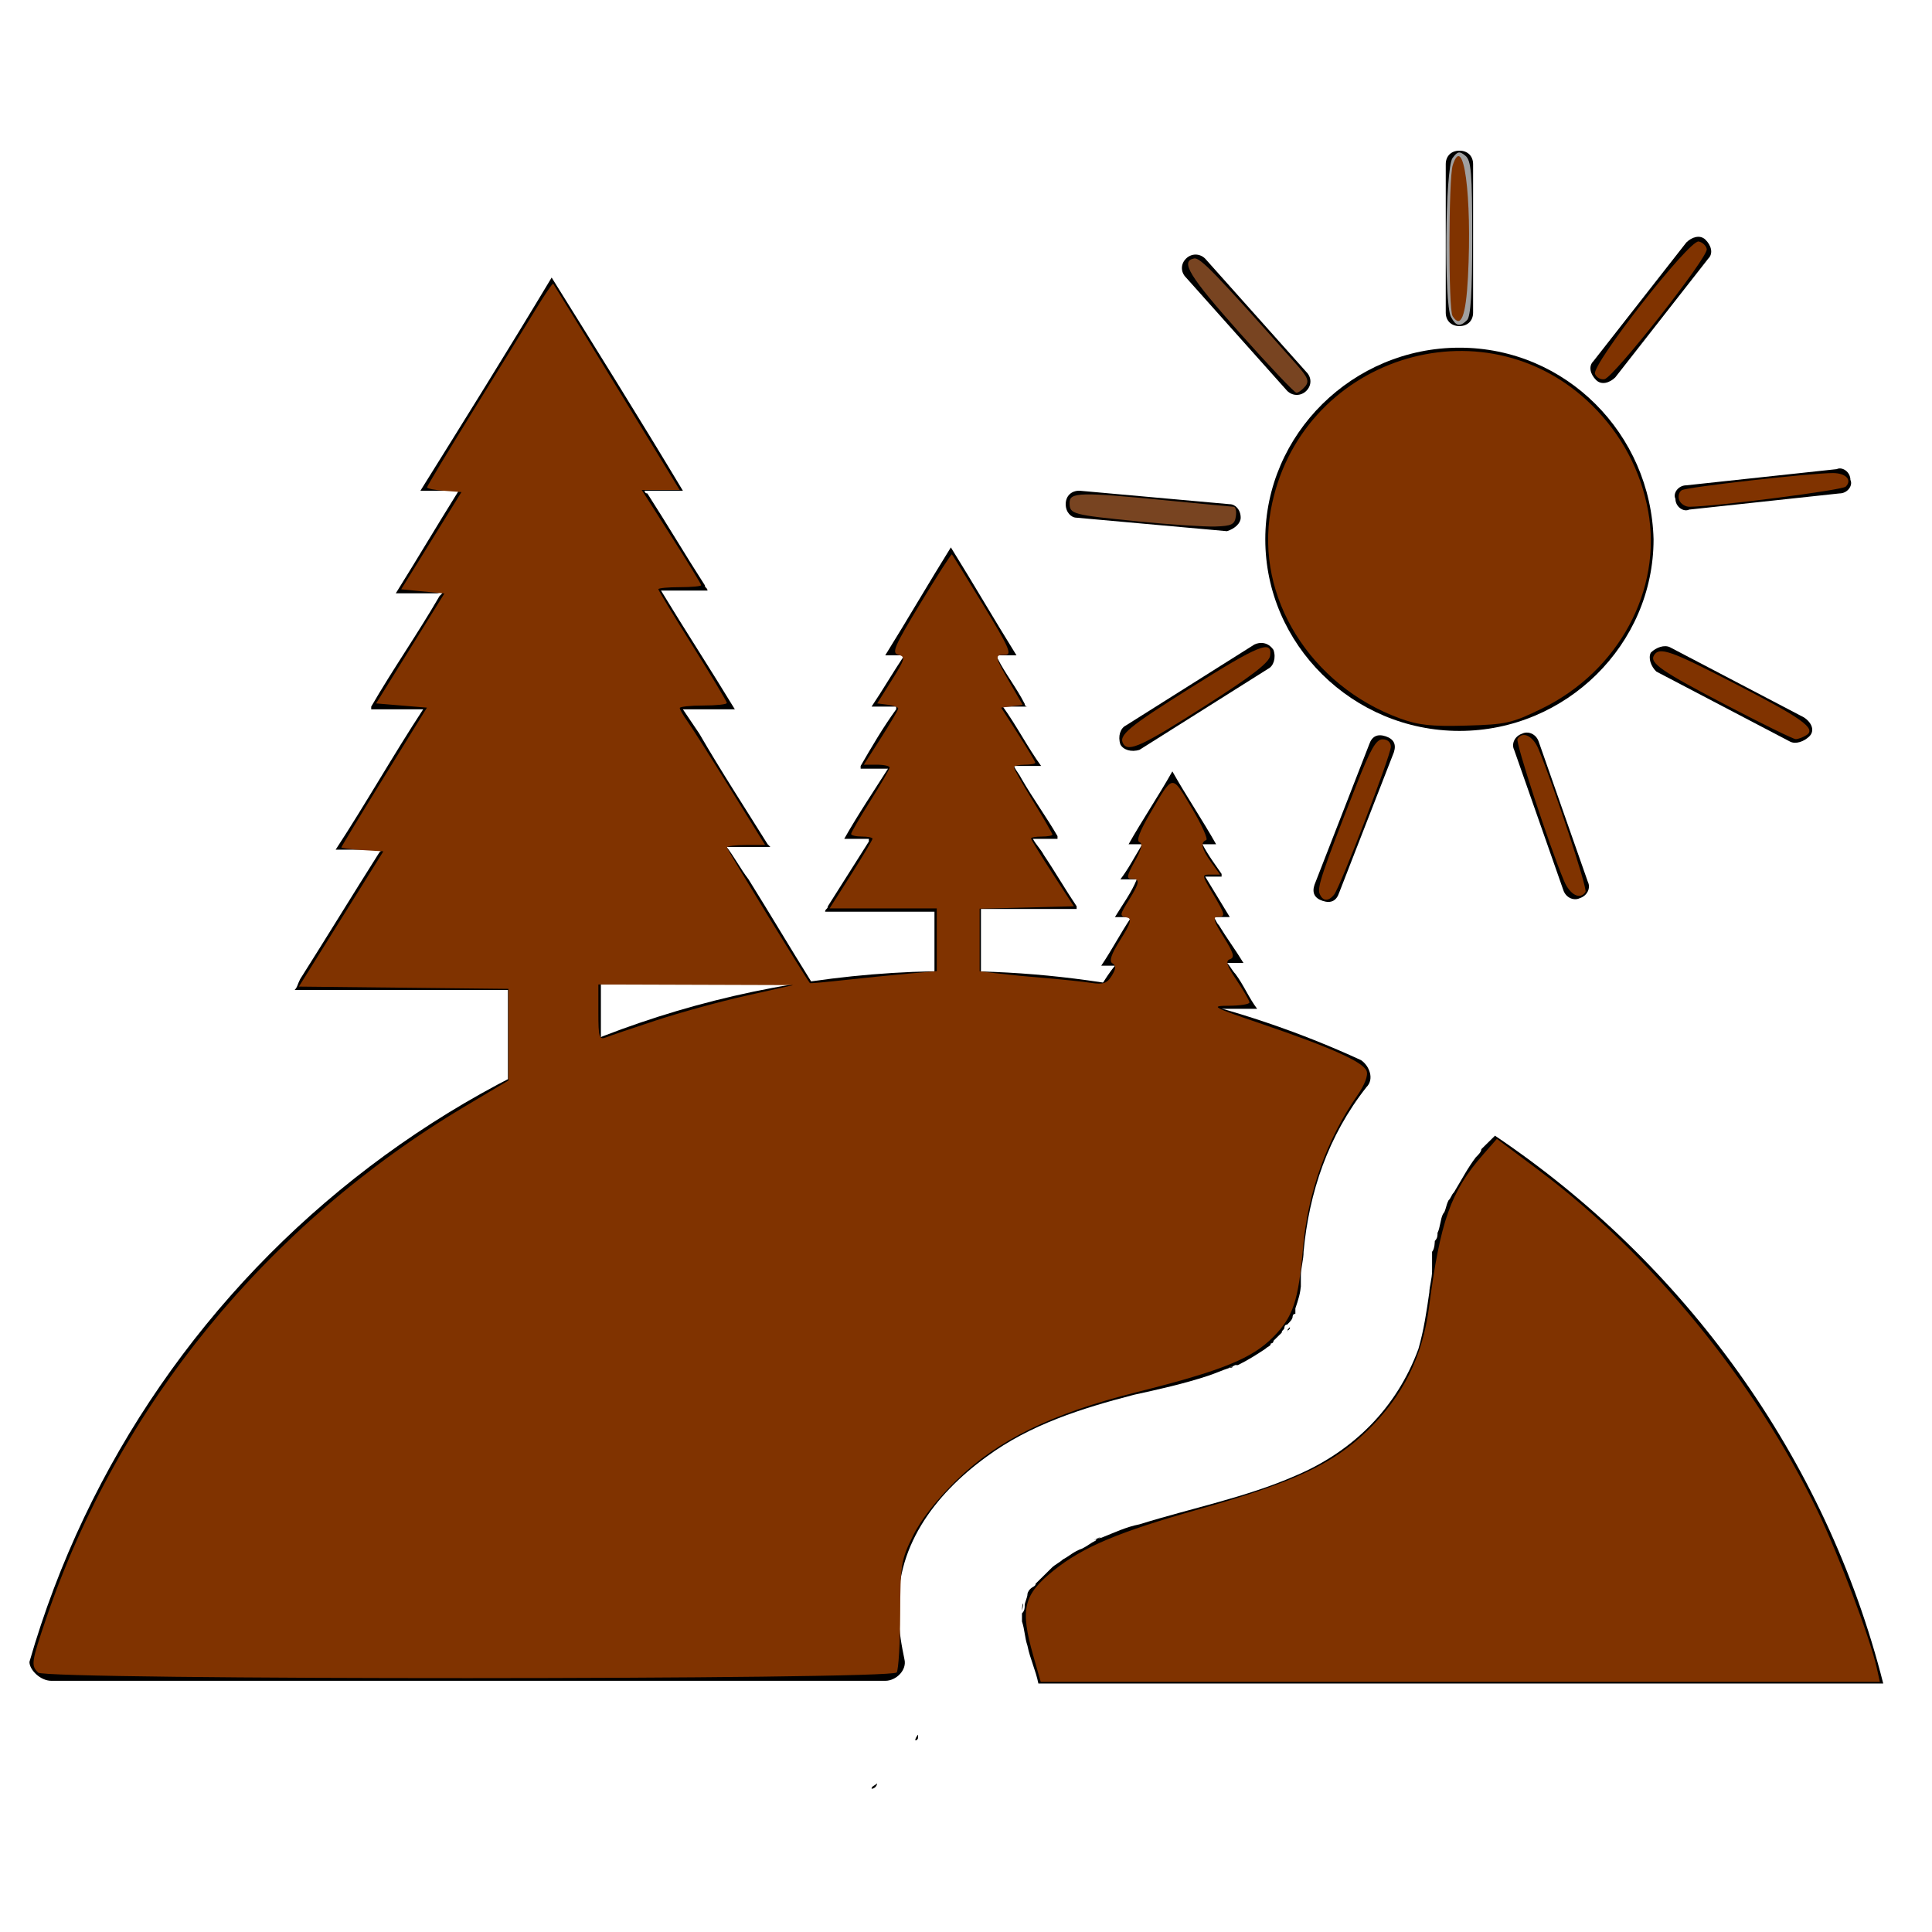 <?xml version="1.0" encoding="UTF-8" standalone="no"?>
<svg
   width="700pt"
   height="700pt"
   version="1.1"
   viewBox="0 0 700 700"
   id="svg199"
   sodipodi:docname="logo.svg"
   inkscape:version="1.1.2 (b8e25be833, 2022-02-05)"
   xmlns:inkscape="http://www.inkscape.org/namespaces/inkscape"
   xmlns:sodipodi="http://sodipodi.sourceforge.net/DTD/sodipodi-0.dtd"
   xmlns="http://www.w3.org/2000/svg"
   xmlns:svg="http://www.w3.org/2000/svg">
  <sodipodi:namedview
     id="namedview201"
     pagecolor="#ffffff"
     bordercolor="#666666"
     borderopacity="1.0"
     inkscape:pageshadow="2"
     inkscape:pageopacity="0.0"
     inkscape:pagecheckerboard="0"
     inkscape:document-units="pt"
     showgrid="false"
     inkscape:zoom="0.855"
     inkscape:cx="466.66667"
     inkscape:cy="460.23392"
     inkscape:window-width="1920"
     inkscape:window-height="991"
     inkscape:window-x="-9"
     inkscape:window-y="-9"
     inkscape:window-maximized="1"
     inkscape:current-layer="svg199" />
  <defs
     id="defs65">
    <symbol
       id="u"
       overflow="visible">
      <path
         d="m18.766-1.125c-0.969 0.5-1.98 0.875-3.031 1.125-1.043 0.258-2.137 0.391-3.281 0.391-3.398 0-6.09-0.945-8.078-2.844-1.992-1.906-2.984-4.484-2.984-7.734 0-3.258 0.992-5.836 2.984-7.734 1.988-1.906 4.68-2.859 8.078-2.859 1.145 0 2.238 0.133 3.281 0.391 1.051 0.25 2.062 0.625 3.031 1.125v4.219c-0.98-0.656-1.945-1.141-2.891-1.453-0.949-0.312-1.949-0.469-3-0.469-1.875 0-3.352 0.605-4.422 1.812-1.074 1.199-1.609 2.856-1.609 4.969 0 2.106 0.535 3.762 1.609 4.969 1.07 1.199 2.547 1.797 4.422 1.797 1.051 0 2.051-0.148 3-0.453 0.945-0.312 1.91-0.801 2.891-1.469z"
         id="path2" />
    </symbol>
    <symbol
       id="d"
       overflow="visible">
      <path
         d="m13.734-11.141c-0.438-0.195-0.871-0.344-1.297-0.438-0.418-0.102-0.84-0.156-1.266-0.156-1.262 0-2.231 0.406-2.906 1.219-0.68 0.805-1.016 1.953-1.016 3.453v7.062h-4.891v-15.312h4.891v2.516c0.625-1 1.344-1.727 2.156-2.188 0.82-0.469 1.801-0.703 2.938-0.703 0.164 0 0.344 0.012 0.531 0.031 0.195 0.012 0.477 0.039 0.844 0.078z"
         id="path5" />
    </symbol>
    <symbol
       id="a"
       overflow="visible">
      <path
         d="m17.641-7.703v1.406h-11.453c0.125 1.148 0.539 2.008 1.25 2.578 0.707 0.574 1.703 0.859 2.984 0.859 1.031 0 2.082-0.148 3.156-0.453 1.082-0.312 2.191-0.773 3.328-1.391v3.766c-1.156 0.438-2.312 0.766-3.469 0.984-1.156 0.227-2.312 0.344-3.469 0.344-2.773 0-4.93-0.703-6.469-2.109-1.531-1.406-2.297-3.379-2.297-5.922 0-2.5 0.754-4.461 2.266-5.891 1.508-1.438 3.582-2.156 6.219-2.156 2.406 0 4.332 0.73 5.781 2.188 1.445 1.449 2.172 3.383 2.172 5.797zm-5.031-1.625c0-0.926-0.273-1.672-0.812-2.234-0.543-0.57-1.25-0.859-2.125-0.859-0.949 0-1.719 0.266-2.312 0.797s-0.965 1.297-1.109 2.297z"
         id="path8" />
    </symbol>
    <symbol
       id="m"
       overflow="visible">
      <path
         d="m9.219-6.891c-1.023 0-1.793 0.172-2.312 0.516-0.512 0.344-0.766 0.855-0.766 1.531 0 0.625 0.207 1.117 0.625 1.469 0.414 0.344 0.988 0.516 1.719 0.516 0.926 0 1.703-0.328 2.328-0.984 0.633-0.664 0.953-1.492 0.953-2.484v-0.562zm7.469-1.844v8.734h-4.922v-2.266c-0.656 0.93-1.398 1.605-2.219 2.031-0.824 0.414-1.824 0.625-3 0.625-1.586 0-2.871-0.457-3.859-1.375-0.992-0.926-1.484-2.129-1.484-3.609 0-1.789 0.613-3.102 1.844-3.938 1.238-0.844 3.18-1.266 5.828-1.266h2.891v-0.391c0-0.77-0.309-1.332-0.922-1.688-0.617-0.363-1.57-0.547-2.859-0.547-1.055 0-2.031 0.105-2.938 0.312-0.898 0.211-1.73 0.523-2.5 0.938v-3.734c1.039-0.25 2.086-0.441 3.141-0.578 1.062-0.133 2.125-0.203 3.188-0.203 2.758 0 4.75 0.547 5.969 1.641 1.227 1.086 1.844 2.856 1.844 5.312z"
         id="path11" />
    </symbol>
    <symbol
       id="c"
       overflow="visible">
      <path
         d="m7.703-19.656v4.344h5.047v3.5h-5.047v6.5c0 0.711 0.141 1.188 0.422 1.438s0.836 0.375 1.672 0.375h2.516v3.5h-4.188c-1.938 0-3.312-0.398-4.125-1.203-0.805-0.812-1.203-2.18-1.203-4.109v-6.5h-2.422v-3.5h2.422v-4.344z"
         id="path14" />
    </symbol>
    <symbol
       id="f"
       overflow="visible">
      <path
         d="m12.766-13.078v-8.203h4.922v21.281h-4.922v-2.219c-0.668 0.906-1.406 1.57-2.219 1.984s-1.758 0.625-2.828 0.625c-1.887 0-3.434-0.75-4.641-2.25-1.211-1.5-1.812-3.426-1.812-5.781 0-2.363 0.602-4.297 1.812-5.797 1.207-1.5 2.754-2.25 4.641-2.25 1.062 0 2 0.215 2.812 0.641 0.82 0.43 1.566 1.086 2.234 1.969zm-3.219 9.922c1.039 0 1.836-0.379 2.391-1.141 0.551-0.77 0.828-1.883 0.828-3.344 0-1.457-0.277-2.566-0.828-3.328-0.555-0.77-1.352-1.156-2.391-1.156-1.043 0-1.84 0.387-2.391 1.156-0.555 0.762-0.828 1.871-0.828 3.328 0 1.461 0.273 2.574 0.828 3.344 0.551 0.762 1.348 1.141 2.391 1.141z"
         id="path17" />
    </symbol>
    <symbol
       id="l"
       overflow="visible">
      <path
         d="m10.5-3.156c1.051 0 1.852-0.379 2.406-1.141 0.551-0.77 0.828-1.883 0.828-3.344 0-1.457-0.277-2.566-0.828-3.328-0.555-0.77-1.355-1.156-2.406-1.156-1.055 0-1.859 0.387-2.422 1.156-0.555 0.773-0.828 1.883-0.828 3.328 0 1.449 0.273 2.559 0.828 3.328 0.562 0.773 1.367 1.156 2.422 1.156zm-3.25-9.922c0.676-0.883 1.422-1.539 2.234-1.969 0.82-0.426 1.766-0.641 2.828-0.641 1.895 0 3.445 0.75 4.656 2.25 1.207 1.5 1.812 3.434 1.812 5.797 0 2.356-0.605 4.281-1.812 5.781-1.211 1.5-2.762 2.25-4.656 2.25-1.062 0-2.008-0.211-2.828-0.625-0.812-0.426-1.559-1.086-2.234-1.984v2.219h-4.891v-21.281h4.891z"
         id="path20" />
    </symbol>
    <symbol
       id="k"
       overflow="visible">
      <path
         d="m0.344-15.312h4.891l4.125 10.391 3.5-10.391h4.891l-6.438 16.766c-0.648 1.695-1.402 2.883-2.266 3.562-0.867 0.688-2 1.031-3.406 1.031h-2.844v-3.219h1.531c0.832 0 1.438-0.137 1.812-0.406 0.383-0.262 0.68-0.73 0.891-1.406l0.141-0.422z"
         id="path23" />
    </symbol>
    <symbol
       id="j"
       overflow="visible">
      <path
         d="m0.141-20.406h18.812v3.969h-6.766v16.438h-5.266v-16.438h-6.781z"
         id="path26" />
    </symbol>
    <symbol
       id="i"
       overflow="visible">
      <path
         d="m2.359-15.312h4.891v15.312h-4.891zm0-5.969h4.891v4h-4.891z"
         id="path29" />
    </symbol>
    <symbol
       id="e"
       overflow="visible">
      <path
         d="m16.547-12.766c0.613-0.945 1.348-1.672 2.203-2.172 0.852-0.5 1.789-0.75 2.812-0.75 1.758 0 3.098 0.547 4.016 1.641 0.926 1.086 1.391 2.656 1.391 4.719v9.328h-4.922v-7.984-0.359c0.008-0.133 0.016-0.32 0.016-0.562 0-1.082-0.164-1.863-0.484-2.344-0.312-0.488-0.824-0.734-1.531-0.734-0.93 0-1.648 0.387-2.156 1.156-0.512 0.762-0.773 1.867-0.781 3.312v7.516h-4.922v-7.984c0-1.695-0.148-2.785-0.438-3.266-0.293-0.488-0.812-0.734-1.562-0.734-0.938 0-1.664 0.387-2.172 1.156-0.512 0.762-0.766 1.859-0.766 3.297v7.531h-4.922v-15.312h4.922v2.234c0.602-0.863 1.289-1.516 2.062-1.953 0.781-0.438 1.641-0.656 2.578-0.656 1.062 0 2 0.258 2.812 0.766 0.812 0.512 1.426 1.23 1.844 2.156z"
         id="path32" />
    </symbol>
    <symbol
       id="b"
       overflow="visible">
      <path
         d="m9.641-12.188c-1.086 0-1.914 0.391-2.484 1.172-0.574 0.781-0.859 1.906-0.859 3.375s0.285 2.594 0.859 3.375c0.57 0.773 1.398 1.156 2.484 1.156 1.062 0 1.875-0.383 2.438-1.156 0.57-0.781 0.859-1.906 0.859-3.375s-0.289-2.594-0.859-3.375c-0.562-0.781-1.375-1.172-2.438-1.172zm0-3.5c2.633 0 4.691 0.715 6.172 2.141 1.477 1.418 2.219 3.387 2.219 5.906 0 2.512-0.742 4.481-2.219 5.906-1.48 1.418-3.539 2.125-6.172 2.125-2.648 0-4.715-0.707-6.203-2.125-1.492-1.426-2.234-3.394-2.234-5.906 0-2.519 0.742-4.488 2.234-5.906 1.488-1.426 3.555-2.141 6.203-2.141z"
         id="path35" />
    </symbol>
    <symbol
       id="t"
       overflow="visible">
      <path
         d="m16.781-19.766v4.312c-1.125-0.5-2.227-0.875-3.297-1.125-1.062-0.258-2.07-0.391-3.016-0.391-1.25 0-2.18 0.18-2.781 0.531-0.605 0.344-0.906 0.883-0.906 1.609 0 0.543 0.203 0.969 0.609 1.281 0.406 0.305 1.141 0.562 2.203 0.781l2.25 0.453c2.269 0.449 3.879 1.141 4.828 2.078 0.957 0.93 1.438 2.246 1.438 3.953 0 2.25-0.668 3.93-2 5.031-1.336 1.094-3.371 1.641-6.109 1.641-1.305 0-2.606-0.125-3.906-0.375-1.305-0.238-2.606-0.598-3.906-1.078v-4.453c1.301 0.699 2.562 1.227 3.781 1.578 1.219 0.344 2.391 0.516 3.516 0.516 1.156 0 2.035-0.188 2.641-0.562 0.613-0.383 0.922-0.938 0.922-1.656 0-0.633-0.211-1.125-0.625-1.469-0.418-0.344-1.246-0.656-2.484-0.938l-2.031-0.438c-2.043-0.438-3.539-1.133-4.484-2.094-0.938-0.957-1.406-2.25-1.406-3.875 0-2.031 0.656-3.594 1.969-4.688s3.195-1.641 5.656-1.641c1.125 0 2.273 0.086 3.453 0.25 1.188 0.168 2.414 0.422 3.688 0.766z"
         id="path38" />
    </symbol>
    <symbol
       id="h"
       overflow="visible">
      <path
         d="m14.719-14.828v3.984c-0.656-0.457-1.324-0.797-2-1.016-0.668-0.219-1.359-0.328-2.078-0.328-1.367 0-2.434 0.402-3.203 1.203-0.762 0.793-1.141 1.906-1.141 3.344 0 1.43 0.379 2.543 1.141 3.344 0.77 0.793 1.836 1.188 3.203 1.188 0.758 0 1.484-0.109 2.172-0.328 0.688-0.227 1.32-0.566 1.906-1.016v4c-0.762 0.281-1.539 0.488-2.328 0.625-0.781 0.145-1.574 0.219-2.375 0.219-2.762 0-4.922-0.707-6.484-2.125-1.555-1.414-2.328-3.383-2.328-5.906 0-2.531 0.773-4.504 2.328-5.922 1.562-1.414 3.723-2.125 6.484-2.125 0.801 0 1.594 0.074 2.375 0.219 0.781 0.137 1.555 0.352 2.328 0.641z"
         id="path41" />
    </symbol>
    <symbol
       id="g"
       overflow="visible">
      <path
         d="m17.75-9.328v9.328h-4.922v-7.109c0-1.344-0.031-2.266-0.094-2.766s-0.168-0.867-0.312-1.109c-0.188-0.312-0.449-0.555-0.781-0.734-0.324-0.176-0.695-0.266-1.109-0.266-1.023 0-1.824 0.398-2.406 1.188-0.586 0.781-0.875 1.871-0.875 3.266v7.531h-4.891v-21.281h4.891v8.203c0.738-0.883 1.52-1.539 2.344-1.969 0.832-0.426 1.75-0.641 2.75-0.641 1.77 0 3.113 0.547 4.031 1.641 0.914 1.086 1.375 2.656 1.375 4.719z"
         id="path44" />
    </symbol>
    <symbol
       id="s"
       overflow="visible">
      <path
         d="m12.422-21.281v3.219h-2.703c-0.688 0-1.172 0.125-1.453 0.375-0.273 0.25-0.406 0.688-0.406 1.312v1.062h4.188v3.5h-4.188v11.812h-4.891v-11.812h-2.438v-3.5h2.438v-1.062c0-1.664 0.461-2.898 1.391-3.703 0.926-0.801 2.367-1.203 4.328-1.203z"
         id="path47" />
    </symbol>
    <symbol
       id="r"
       overflow="visible">
      <path
         d="m2.578-20.406h5.875l7.422 14v-14h4.984v20.406h-5.875l-7.422-14v14h-4.984z"
         id="path50" />
    </symbol>
    <symbol
       id="q"
       overflow="visible">
      <path
         d="m2.188-5.969v-9.344h4.922v1.531c0 0.836-0.008 1.875-0.016 3.125-0.012 1.25-0.016 2.086-0.016 2.5 0 1.242 0.031 2.133 0.094 2.672 0.07 0.543 0.18 0.934 0.328 1.172 0.207 0.324 0.473 0.574 0.797 0.75 0.32 0.168 0.691 0.25 1.109 0.25 1.02 0 1.82-0.391 2.406-1.172 0.582-0.781 0.875-1.867 0.875-3.266v-7.562h4.891v15.312h-4.891v-2.219c-0.742 0.898-1.523 1.559-2.344 1.984-0.824 0.414-1.734 0.625-2.734 0.625-1.762 0-3.106-0.539-4.031-1.625-0.93-1.082-1.391-2.66-1.391-4.734z"
         id="path53" />
    </symbol>
    <symbol
       id="p"
       overflow="visible">
      <path
         d="m17.75-9.328v9.328h-4.922v-7.141c0-1.32-0.031-2.234-0.094-2.734s-0.168-0.867-0.312-1.109c-0.188-0.312-0.449-0.555-0.781-0.734-0.324-0.176-0.695-0.266-1.109-0.266-1.023 0-1.824 0.398-2.406 1.188-0.586 0.781-0.875 1.871-0.875 3.266v7.531h-4.891v-15.312h4.891v2.234c0.738-0.883 1.52-1.539 2.344-1.969 0.832-0.426 1.75-0.641 2.75-0.641 1.77 0 3.113 0.547 4.031 1.641 0.914 1.086 1.375 2.656 1.375 4.719z"
         id="path56" />
    </symbol>
    <symbol
       id="o"
       overflow="visible">
      <path
         d="m2.578-20.406h8.734c2.594 0 4.582 0.578 5.969 1.734 1.395 1.148 2.094 2.789 2.094 4.922 0 2.137-0.699 3.781-2.094 4.938-1.387 1.156-3.375 1.734-5.969 1.734h-3.484v7.078h-5.25zm5.25 3.812v5.703h2.922c1.02 0 1.805-0.25 2.359-0.75 0.562-0.5 0.844-1.203 0.844-2.109 0-0.914-0.281-1.617-0.844-2.109-0.555-0.488-1.34-0.734-2.359-0.734z"
         id="path59" />
    </symbol>
    <symbol
       id="n"
       overflow="visible">
      <path
         d="m2.359-15.312h4.891v15.031c0 2.051-0.496 3.617-1.484 4.703-0.98 1.082-2.406 1.625-4.281 1.625h-2.422v-3.219h0.859c0.926 0 1.562-0.211 1.906-0.625 0.352-0.418 0.531-1.246 0.531-2.484zm0-5.969h4.891v4h-4.891z"
         id="path62" />
    </symbol>
  </defs>
  <g
     id="g197"
     transform="matrix(1.769,0,0,1.746,-273.641,-134.111)">
    <path
       d="m 453.6,148.96 c -21.84,0 -39.762,17.922 -39.762,39.762 0,21.84 17.922,39.762 39.762,39.762 21.84,0 39.762,-17.922 39.762,-39.762 C 492.8,166.878 475.44,148.96 453.6,148.96 Z"
       id="path67" />
    <path
       d="m 418.32,157.92 c 1.121,1.121 2.801,1.121 3.922,0 1.121,-1.121 1.121,-2.801 0,-3.922 l -20.719,-23.52 c -1.121,-1.121 -2.801,-1.121 -3.922,0 -1.121,1.121 -1.121,2.801 0,3.922 z"
       id="path69" />
    <path
       d="m 453.6,144.48 c 1.68,0 2.801,-1.121 2.801,-2.801 v -30.801 c 0,-1.68 -1.121,-2.801 -2.801,-2.801 -1.68,0 -2.801,1.121 -2.801,2.801 v 30.801 c 0,1.68 1.121,2.801 2.801,2.801 z"
       id="path71" />
    <path
       d="m 408.8,184.24 c 0,-1.68 -1.121,-2.801 -2.238,-2.801 l -30.801,-2.801 c -1.68,0 -2.801,1.121 -2.801,2.801 0,1.68 1.121,2.801 2.238,2.801 l 30.801,2.801 c 1.68,-0.559 2.801,-1.68 2.801,-2.801 z"
       id="path73" />
    <path
       d="m 411.6,210.56 -26.32,16.801 c -1.121,0.559 -1.68,2.238 -1.121,3.922 0.559,1.121 2.238,1.68 3.922,1.121 l 26.32,-16.801 c 1.121,-0.559 1.68,-2.238 1.121,-3.922 -1.125,-1.68 -2.805,-1.68 -3.922,-1.121 z"
       id="path75" />
    <path
       d="m 438.48,229.6 c -1.68,-0.559 -2.801,0 -3.359,1.68 l -11.199,29.121 c -0.559,1.68 0,2.801 1.68,3.359 1.68,0.559 2.801,0 3.359,-1.68 l 11.199,-29.121 c 0.559,-1.68 0,-2.801 -1.68,-3.359 z"
       id="path77" />
    <path
       d="m 524.16,225.68 -27.441,-14.559 c -1.121,-0.559 -2.801,0 -3.922,1.121 -0.559,1.121 0,2.801 1.121,3.922 l 27.441,14.559 c 1.121,0.559 2.801,0 3.922,-1.121 1.117,-1.121 0.559,-2.801 -1.121,-3.922 z"
       id="path79" />
    <path
       d="m 533.68,176.4 c 0,-1.68 -1.68,-2.801 -2.801,-2.238 l -30.801,3.359 c -1.68,0 -2.801,1.68 -2.238,2.801 0,1.68 1.68,2.801 2.801,2.238 l 30.801,-3.359 c 1.68,0 2.797,-1.68 2.238,-2.801 z"
       id="path81" />
    <path
       d="m 469.84,230.72 c -0.559,-1.68 -2.238,-2.238 -3.359,-1.68 -1.68,0.559 -2.238,2.238 -1.68,3.359 l 10.078,29.121 c 0.559,1.68 2.238,2.238 3.359,1.68 1.68,-0.559 2.238,-2.238 1.68,-3.359 z"
       id="path83" />
    <path
       d="m 481.6,155.68 c 1.121,1.121 2.801,0.559 3.922,-0.559 l 19.039,-24.641 c 1.121,-1.121 0.559,-2.801 -0.559,-3.922 -1.121,-1.121 -2.801,-0.559 -3.922,0.559 l -19.039,24.641 c -1.121,1.121 -0.562,2.801 0.559,3.922 z"
       id="path85" />
    <path
       d="m 260.4,282.8 c -0.559,0 0,0 0,0 -0.559,-0.559 -1.121,-0.559 -1.121,-0.559 h -43.121 -1.121 c 0.559,-0.559 0.559,-1.121 1.121,-2.238 5.602,-8.961 10.641,-17.359 16.238,-26.32 l 0.559,-0.559 h -0.559 -8.961 c 6.16,-9.52 11.762,-19.602 17.922,-29.121 h -10.641 v -0.559 c 4.481,-7.84 9.52,-15.121 14,-22.961 l 0.559,-0.559 c 0,-0.559 -0.559,0 -1.121,0 h -8.398 c 4.481,-7.281 8.398,-14 12.879,-21.281 h -7.84 c 8.961,-14.559 17.922,-29.121 26.879,-44.238 8.961,14.559 17.922,29.121 26.879,44.238 h -6.719 -1.121 c 0,0 0,0.559 0.559,0.559 3.922,6.16 7.84,12.879 11.762,19.039 0,0.559 0.559,0.559 0.559,1.121 h -9.52 c 5.039,8.398 10.078,16.238 15.121,24.641 h -10.641 c 1.121,1.68 2.238,3.359 3.359,5.039 4.481,7.84 9.52,15.68 14,22.961 l 0.559,0.559 h -0.559 -7.84 -0.559 c 1.68,2.238 2.801,4.481 4.481,6.719 4.481,7.281 8.398,14 12.879,21.281 l 0.559,0.559 c 0,0.559 -0.559,0 -1.121,0 h -43.68 -14.559 c -1.672,1.117 -1.672,1.68 -1.672,1.68 z"
       id="path87" />
    <path
       d="m 258.72,273.28 h 19.039 v 36.961 H 258.72 Z"
       id="path89" />
    <path
       d="m 346.64,266 h -0.559 -21.84 -0.559 c 0,-0.559 0.559,-0.559 0.559,-1.121 2.801,-4.481 5.602,-8.961 8.398,-13.441 v -0.559 h -0.559 -4.481 c 2.801,-5.039 6.16,-10.078 8.961,-14.559 h -5.602 v -0.559 c 2.238,-3.922 4.481,-7.84 7.281,-11.762 v -0.559 h -0.559 -4.481 c 2.238,-3.359 4.481,-7.281 6.719,-10.641 h -3.922 c 4.481,-7.281 8.961,-15.121 13.441,-22.398 4.481,7.281 8.961,15.121 13.441,22.398 h -3.359 -0.559 v 0.559 c 1.68,3.359 3.922,6.16 5.602,9.52 0,0 0,0.559 0.559,0.559 h -5.039 c 2.801,3.922 5.039,8.398 7.84,12.32 h -5.602 c 0.559,1.121 1.121,1.68 1.68,2.801 2.238,3.922 5.039,7.84 7.281,11.762 v 0.559 h -0.559 -3.922 -0.559 c 0.559,1.121 1.68,2.238 2.238,3.359 2.238,3.359 4.481,7.281 6.719,10.641 v 0.559 h -0.559 -22.398 c -0.008,0.562 -2.246,0.562 -5.606,0.562 0.559,0 0.559,0 0,0 z"
       id="path91" />
    <path
       d="m 346.08,260.96 h 9.52 v 18.48 H 346.08 Z"
       id="path93" />
    <path
       d="m 392.56,286.72 h -15.121 -0.559 c 0,0 0,-0.559 0.559,-0.559 1.68,-2.801 3.359,-6.16 5.602,-8.961 h -2.801 c 2.238,-3.359 3.922,-6.719 6.16,-10.078 h -3.359 c 1.68,-2.801 3.359,-5.039 4.481,-7.84 h -0.559 -2.801 c 1.68,-2.238 2.801,-4.481 4.481,-7.281 h -2.801 c 2.801,-5.039 6.16,-10.078 8.961,-15.121 2.801,5.039 6.16,10.078 8.961,15.121 h -2.238 -0.559 c 1.121,2.238 2.801,4.481 3.922,6.16 v 0.559 h -3.359 c 1.68,2.801 3.359,5.602 5.039,8.398 h -3.359 c 0.559,0.559 0.559,1.121 1.121,1.68 1.68,2.801 3.359,5.039 5.039,7.84 h -2.801 -0.559 c 0.559,0.559 1.121,1.68 1.68,2.238 1.68,2.238 2.801,5.039 4.481,7.281 h -0.559 -14.559 c -0.57,0.562 -2.25,0.562 -4.492,0.562 0.562,0 0,0 0,0 z"
       id="path95" />
    <path
       d="m 392.56,283.36 h 6.16 v 12.32 H 392.56 Z"
       id="path97" />
    <path
       d="m 342.16,437.92 c 0,0 0.559,0 0,0 l 0.559,-1.121 c 0,0.559 0,1.121 -0.559,1.121 z"
       id="path99" />
    <path
       d="m 333.2,448 c 0.559,0 1.121,-0.559 1.121,-1.121 -0.559,0.562 -1.121,0.562 -1.121,1.121 z"
       id="path101" />
    <path
       d="m 365.12,413.84 v -0.559 c -0.562,0 -0.562,0 0,0.559 z"
       id="path103" />
    <path
       d="m 418.88,352.24 c 0.562,-0.559 0.562,-0.559 0,0 l -0.559,0.559 c 0,0.004 0.559,0.004 0.559,-0.559 z"
       id="path105" />
    <path
       d="m 420.56,350 c 0,0 0,-0.559 0.559,-0.559 C 420.56,349.441 420.56,350 420.56,350 Z"
       id="path107" />
    <path
       d="m 458.08,315.28 c 0,0.559 -0.559,1.121 -1.121,1.68 -1.68,2.238 -2.801,4.481 -4.481,7.281 -0.559,0.559 -0.559,1.121 -1.121,1.68 -0.559,1.121 -0.559,2.238 -1.121,2.801 -0.559,1.121 -0.559,2.801 -1.121,3.922 0,0.559 0,1.121 -0.559,1.68 0,0 0,1.68 -0.559,2.238 v 1.121 2.801 c 0,1.68 -0.559,3.359 -0.559,4.481 -0.559,3.922 -1.121,7.84 -2.238,11.762 -4.481,12.32 -13.441,21.281 -25.199,26.32 -10.078,4.481 -21.281,6.719 -31.922,10.078 -2.801,0.559 -5.039,1.68 -7.84,2.801 -0.559,0 -2.801,1.121 -0.559,0 2.238,-0.559 -0.559,0 -0.559,0.559 -1.121,0.559 -1.68,1.121 -2.801,1.68 -1.68,0.559 -2.801,1.68 -3.922,2.238 -0.559,0.559 -1.68,1.121 -2.238,1.68 l -1.121,1.121 c -0.559,0.559 -1.68,1.68 -2.238,2.238 0,0.559 -0.559,0.559 -1.121,1.121 0,0 -0.559,0.559 -0.559,1.121 0,0.559 -0.559,1.68 -0.559,2.238 0,0.559 0,1.121 -0.559,1.68 v -0.559 c 0,-1.68 0.559,-2.238 0,0 v 1.68 0.559 c 0.559,1.68 0.559,3.359 1.121,5.039 0.559,2.801 1.68,5.039 2.238,7.84 h 173.04 c -11.762,-47.039 -40.879,-87.359 -79.52,-113.68 l -0.559,0.559 c -0.562,0.562 -1.125,1.121 -2.246,2.242 z"
       id="path109" />
    <path
       d="m 406.56,360.64 c 0,0 0.559,0 0.559,-0.559 0.004,0.559 0.004,0.559 -0.559,0.559 z"
       id="path111" />
    <path
       d="m 356.72,379.12 c 8.961,-6.719 19.602,-10.078 30.238,-12.879 5.039,-1.121 10.078,-2.238 15.121,-3.922 1.68,-0.559 2.801,-1.121 4.481,-1.68 -0.559,0 0,0 1.121,-0.559 h 0.559 c 2.238,-1.121 3.922,-2.238 5.602,-3.359 0.559,-0.559 1.121,-0.559 1.121,-1.121 0,0 0.559,0 0.559,-0.559 l 1.68,-1.68 c 0,-0.559 0.559,-0.559 0.559,-1.121 0,0 0,-0.559 0.559,-0.559 0.559,-0.559 1.121,-1.121 1.121,-1.68 0,0 0,-0.559 0.559,-0.559 v -1.121 c 0.559,-1.68 1.121,-3.359 1.121,-5.039 0,0.559 -0.559,2.801 0,0.559 v -2.238 c 0,-1.68 0.559,-3.359 0.559,-5.039 1.121,-12.32 5.039,-24.078 12.879,-34.16 1.68,-1.68 0.559,-4.481 -1.121,-5.602 -25.199,-11.762 -53.762,-18.48 -83.441,-18.48 -90.16,0 -165.76,60.48 -189.28,143.36 0.008,1.676 2.25,3.918 4.488,3.918 h 170.8 c 2.238,0 4.481,-2.238 3.922,-4.481 -0.559,-2.801 -1.121,-5.602 -1.121,-8.961 -1.121,-14 7.277,-25.199 17.918,-33.039 z"
       id="path113" />
    <path
       d="m 342.72,436.8 c 0,0 -0.559,0.559 -0.559,1.121 0.559,0 0.559,-0.562 0.559,-1.121 z"
       id="path115" />
    <path
       d="m 364.56,411.04 c 1.121,-2.238 0,-1.68 0,0 z"
       id="path117" />
    <path
       d="m 418.32,353.36 c 0,-0.559 0.559,-0.559 0.559,-1.121 0,0 -0.559,0.562 -0.559,1.121 z"
       id="path119" />
    <path
       d="m 406.56,360.64 c 0.559,0 0.559,-0.559 1.121,-0.559 C 406.56,360.64 406.001,360.64 406.56,360.64 Z"
       id="path121" />
  </g>
  <path
     style="fill:#803300;stroke:none;stroke-width:1.542"
     d="m 13.797,606.009 c -2.63,-2.595 -2.446,-3.808 3.011,-19.836 C 42.881,509.59 96.968,443.465 168.302,400.962 l 15.908,-9.479 v -16.6 -16.6 l -37.963,-0.41 -37.963,-0.41 15.309,-24.502 15.309,-24.502 -7.611,-0.463 c -4.186,-0.255 -7.611,-0.684 -7.611,-0.953 0,-0.27 6.978,-11.777 15.506,-25.571 l 15.506,-25.08 -9.214,-0.766 -9.214,-0.766 12.369,-19.908 12.369,-19.908 -7.823,-0.766 -7.823,-0.766 10.916,-17.611 10.916,-17.611 -6.234,-0.471 c -3.429,-0.259 -6.234,-0.817 -6.234,-1.24 0,-0.423 7.554,-12.96 16.786,-27.86 9.232,-14.9 19.435,-31.438 22.672,-36.752 3.237,-5.314 6.051,-9.448 6.252,-9.188 0.202,0.26 10.597,17.184 23.101,37.609 l 22.734,37.136 h -6.875 -6.875 l 10.767,16.89 c 5.922,9.29 10.767,17.215 10.767,17.611 0,0.396 -3.492,0.721 -7.76,0.721 -4.268,0 -7.76,0.333 -7.76,0.741 0,0.408 5.587,9.638 12.416,20.512 6.829,10.874 12.416,20.188 12.416,20.698 0,0.51 -3.841,0.927 -8.536,0.927 -4.695,0 -8.536,0.41 -8.536,0.912 0,0.502 1.303,2.741 2.896,4.977 1.593,2.236 8.553,13.196 15.466,24.356 l 12.57,20.291 h -6.93 c -3.812,0 -6.93,0.402 -6.93,0.894 0,0.633 28.033,46.423 30.085,49.142 0.11,0.146 5.783,-0.355 12.606,-1.113 6.824,-0.758 17.121,-1.793 22.883,-2.301 l 10.476,-0.923 v -11.364 -11.364 h -19.411 -19.411 l 7.771,-12.234 c 4.274,-6.729 7.771,-12.586 7.771,-13.017 0,-0.43 -1.746,-0.782 -3.88,-0.782 -2.134,0 -3.88,-0.423 -3.88,-0.94 0,-0.517 3.143,-5.916 6.984,-11.997 3.841,-6.081 6.984,-11.516 6.984,-12.077 0,-0.561 -2.106,-1.02 -4.68,-1.02 h -4.68 l 6.232,-9.737 c 3.428,-5.355 6.232,-10.133 6.232,-10.618 0,-0.485 -1.716,-1.099 -3.813,-1.366 l -3.813,-0.485 5.293,-8.423 c 4.834,-7.692 5.042,-8.489 2.396,-9.188 -2.54,-0.671 -1.548,-2.986 8.056,-18.793 6.024,-9.915 11.126,-17.84 11.338,-17.611 0.212,0.229 5.33,8.514 11.374,18.411 9.323,15.267 10.524,17.994 7.927,17.994 -3.987,0 -3.912,0.457 1.647,10.044 l 4.708,8.12 -3.913,0.49 -3.913,0.49 6.189,9.633 c 3.404,5.298 6.189,9.95 6.189,10.337 0,0.387 -1.746,0.704 -3.88,0.704 -2.134,0 -3.88,0.43 -3.88,0.955 0,0.525 3.143,6.062 6.984,12.305 3.841,6.243 6.984,11.671 6.984,12.062 0,0.391 -1.746,0.711 -3.88,0.711 -2.134,0 -3.88,0.308 -3.88,0.684 0,0.376 3.494,6.061 7.763,12.634 l 7.763,11.95 -17.076,0.433 -17.076,0.433 v 11.341 11.341 l 6.596,0.791 c 3.628,0.435 11.485,1.195 17.46,1.688 5.975,0.493 13.309,1.262 16.296,1.709 4.444,0.665 5.811,0.198 7.515,-2.565 1.576,-2.555 1.637,-3.649 0.253,-4.494 -1.297,-0.791 -0.449,-3.299 2.907,-8.6 3.682,-5.816 4.231,-7.594 2.463,-7.979 -2.894,-0.63 -2.88,-0.748 0.824,-6.742 3.726,-6.029 3.855,-7.311 0.735,-7.311 -1.943,0 -1.731,-1.147 1.164,-6.313 2.447,-4.365 2.972,-6.52 1.703,-6.985 -1.206,-0.441 0.071,-3.925 3.719,-10.15 8.631,-14.727 7.838,-14.612 15.227,-2.214 3.643,6.112 5.998,11.343 5.233,11.623 -2.198,0.807 -1.645,3.259 1.819,8.059 l 3.21,4.448 h -3.357 c -3.341,0 -3.337,0.033 0.67,6.781 4.687,7.892 4.815,8.533 1.697,8.533 -1.756,0 -1.199,1.794 2.259,7.274 3.635,5.761 4.125,7.436 2.355,8.052 -1.759,0.612 -1.251,2.242 2.39,7.657 2.544,3.784 4.628,7.396 4.632,8.028 0.002,0.632 -3.311,1.168 -7.366,1.193 -6.98,0.042 -6.339,0.396 12.028,6.652 24.849,8.463 36.511,13.7 37.781,16.965 0.629,1.617 -0.668,5.015 -3.432,8.994 -11.03,15.876 -17.878,35.104 -19.605,55.044 -1.674,19.325 -3.566,25.025 -10.722,32.289 -7.802,7.92 -18.491,12.239 -49.807,20.123 -30.679,7.723 -50.07,17.224 -65.048,31.871 -7.256,7.095 -12.879,14.291 -15.791,20.207 -4.242,8.619 -4.527,10.376 -4.588,28.344 -0.036,10.536 -0.601,20.011 -1.256,21.057 -1.706,2.724 -308.344,2.786 -311.104,0.063 z M 237.756,369.693 c 8.536,-2.812 23.203,-6.836 32.593,-8.943 l 17.072,-3.831 -35.309,-0.11 -35.309,-0.11 v 10.118 c 0,9.021 0.295,10.002 2.716,9.053 1.494,-0.586 9.7,-3.365 18.236,-6.177 z"
     id="path4089" />
  <path
     style="fill:#803300;stroke:none;stroke-width:1.542"
     d="m 374.384,599.927 c -4.828,-16.978 -3.622,-22.065 7.321,-30.873 10.614,-8.543 23.425,-13.943 52.822,-22.264 34.379,-9.731 48.416,-16.297 60.974,-28.521 12.866,-12.523 19.889,-26.613 22.253,-44.643 4.098,-31.248 7.873,-41.915 19.555,-55.249 l 5.034,-5.746 15.298,11.467 c 40.722,30.525 78.214,76.347 100.853,123.259 7.709,15.974 19.125,46.245 21.513,57.044 l 1.1,4.977 H 529.091 377.072 Z"
     id="path4202" />
  <path
     style="fill:#803300;stroke:none;stroke-width:1.542"
     d="m 507.263,260.309 c -32.516,-11.872 -52.521,-44.074 -46.846,-75.408 9.974,-55.067 76.982,-76.954 116.431,-38.03 10.678,10.536 17.67,23.725 20.313,38.314 5.169,28.541 -10.683,57.972 -38.543,71.558 -10.86,5.296 -12.876,5.749 -27.385,6.159 -12.572,0.354 -17.301,-0.157 -23.969,-2.592 z"
     id="path4278" />
  <path
     style="fill:#803300;stroke:none;stroke-width:1.542"
     d="m 577.893,135.48 c -1.305,-3.355 34.132,-48.634 37.553,-47.984 1.388,0.264 2.716,1.505 2.951,2.759 0.549,2.925 -33.711,46.495 -37.057,47.129 -1.386,0.263 -2.937,-0.594 -3.447,-1.903 z"
     id="path4391" />
  <path
     style="fill:#501e1e;stroke:none;stroke-width:1.17;fill-opacity:1"
     d=""
     id="path4467"
     transform="scale(0.75)" />
  <path
     style="fill:#a0a0a0;stroke:none;stroke-width:1.542"
     d="m 525.713,114.84 c -2.572,-4.741 -2.098,-53.982 0.553,-57.56 1.835,-2.477 2.535,-2.607 4.656,-0.871 2.126,1.741 2.496,6.173 2.496,29.881 0,19.609 -0.55,28.38 -1.862,29.675 -2.602,2.568 -3.985,2.302 -5.843,-1.124 z"
     id="path4617" />
  <path
     style="fill:#803300;stroke:none;stroke-width:1.542"
     d="m 526.276,114.486 c -1.522,-2.429 -1.457,-49.854 0.074,-54.614 3.913,-12.164 7.063,10.991 5.517,40.553 -0.744,14.232 -2.585,18.86 -5.591,14.061 z"
     id="path4656" />
  <path
     style="fill:#784421;stroke:none;stroke-width:1.542"
     d="m 449.344,120.815 c -18.524,-20.802 -21.836,-26.195 -16.688,-27.173 2.191,-0.416 7.505,5.086 37.024,38.342 4.209,4.742 4.774,6.163 3.195,8.04 -1.055,1.254 -2.475,2.28 -3.156,2.28 -0.681,0 -9.85,-9.67 -20.374,-21.489 z"
     id="path4769" />
  <path
     style="fill:#784421;stroke:none;stroke-width:1.542"
     d="m 412.492,188.919 c -24.156,-2.402 -24.964,-2.621 -24.964,-6.75 0,-3.856 3.787,-3.942 35.697,-0.814 12.377,1.213 23.077,2.227 23.776,2.252 0.7,0.025 1.049,1.596 0.776,3.491 -0.425,2.95 -1.501,3.478 -7.48,3.669 -3.841,0.123 -16.354,-0.709 -27.805,-1.847 z"
     id="path4882" />
  <path
     style="fill:#a0a0a0;stroke:none;stroke-width:1.17"
     d=""
     id="path4958"
     transform="scale(0.75)" />
  <path
     style="fill:#a0a0a0;stroke:none;stroke-width:1.17"
     d=""
     id="path4997"
     transform="scale(0.75)" />
  <path
     style="fill:#803300;stroke:none;stroke-width:1.542"
     d="m 407.014,269.548 c -1.923,-3.07 1.717,-6.102 24.52,-20.429 24.727,-15.536 29.523,-17.464 28.659,-11.521 -0.364,2.501 -6.698,7.371 -23.777,18.278 -22.405,14.309 -27.515,16.685 -29.402,13.673 z"
     id="path5036" />
  <path
     style="fill:#803300;stroke:none;stroke-width:1.542"
     d="m 478.1,323.756 c -0.897,-2.306 1.082,-8.136 13.38,-39.415 5.119,-13.02 7.097,-16.462 9.461,-16.462 1.811,0 2.99,1.056 2.992,2.68 0.002,3.103 -18.285,50.742 -20.576,53.599 -2.064,2.574 -4.163,2.414 -5.257,-0.401 z"
     id="path5112" />
  <path
     style="fill:#803300;stroke:none;stroke-width:1.542"
     d="m 566.699,319.208 c -5.285,-12.48 -17.664,-50.245 -16.88,-51.497 1.831,-2.923 5.583,-1.132 7.567,3.613 5.533,13.232 17.842,50.597 17.073,51.825 -1.89,3.017 -5.615,1.125 -7.76,-3.941 z"
     id="path5225" />
  <path
     style="fill:#803300;stroke:none;stroke-width:1.542"
     d="m 626.023,255.776 c -24.036,-12.528 -28.484,-15.586 -26.735,-18.378 1.948,-3.11 5.938,-1.721 28.665,9.977 25.076,12.907 30.29,16.642 26.525,18.999 -1.28,0.802 -3.026,1.445 -3.88,1.43 -0.854,-0.015 -11.912,-5.428 -24.574,-12.028 z"
     id="path5301" />
  <path
     style="fill:#803300;stroke:none;stroke-width:1.542"
     d="m 608.418,181.2 c -0.524,-1.348 -0.103,-2.97 0.936,-3.604 1.864,-1.137 46.628,-6.207 54.733,-6.2 4.7,0.004 7.082,2.525 4.651,4.923 -1.319,1.302 -46.827,7.168 -56.602,7.296 -1.521,0.02 -3.194,-1.067 -3.718,-2.415 z"
     id="path5377" />
</svg>
